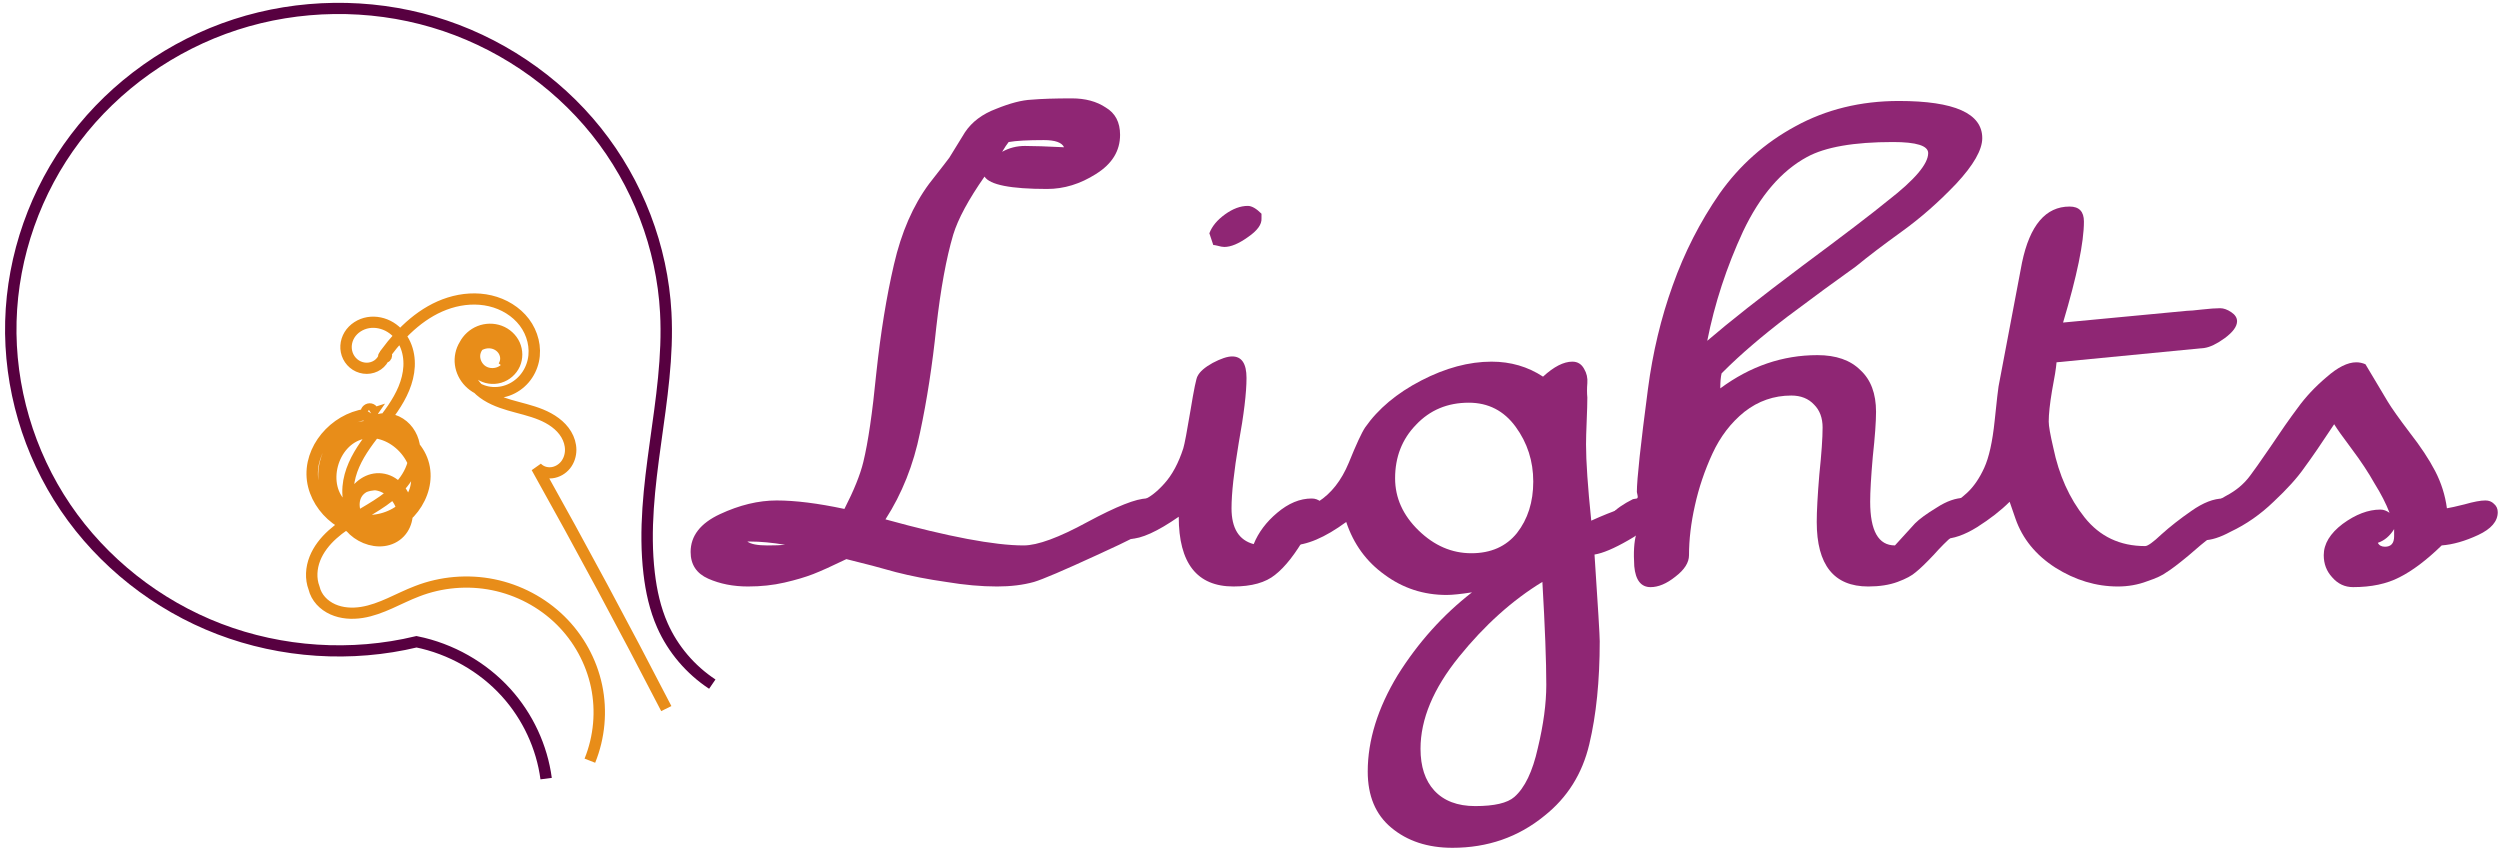 <?xml version="1.0" encoding="UTF-8" standalone="no"?>
<!-- Created with Inkscape (http://www.inkscape.org/) -->

<svg
   xmlns:dc="http://purl.org/dc/elements/1.1/"
   xmlns:cc="http://creativecommons.org/ns#"
   xmlns:rdf="http://www.w3.org/1999/02/22-rdf-syntax-ns#"
   xmlns:svg="http://www.w3.org/2000/svg"
   xmlns="http://www.w3.org/2000/svg"
   xmlns:sodipodi="http://sodipodi.sourceforge.net/DTD/sodipodi-0.dtd"
   xmlns:inkscape="http://www.inkscape.org/namespaces/inkscape"
   width="552.415"
   height="187.837"
   id="svg2"
   version="1.1"
   inkscape:version="0.48.4 r9939"
   sodipodi:docname="title.svg">
  <defs
     id="defs4">
    <inkscape:path-effect
       effect="spiro"
       id="path-effect3791"
       is_visible="true" />
    <linearGradient
       id="linearGradient3757">
      <stop
         style="stop-color:#e88d19;stop-opacity:1;"
         offset="0"
         id="stop3759" />
      <stop
         style="stop-color:#570040;stop-opacity:1;"
         offset="1"
         id="stop3761" />
    </linearGradient>
    <inkscape:path-effect
       effect="spiro"
       id="path-effect2987"
       is_visible="true" />
  </defs>
  <sodipodi:namedview
     id="base"
     pagecolor="#ffffff"
     bordercolor="#666666"
     borderopacity="1.0"
     inkscape:pageopacity="0.0"
     inkscape:pageshadow="2"
     inkscape:zoom="0.35"
     inkscape:cx="980.05754"
     inkscape:cy="-355.73199"
     inkscape:document-units="px"
     inkscape:current-layer="layer1"
     showgrid="false"
     inkscape:window-width="1366"
     inkscape:window-height="706"
     inkscape:window-x="0"
     inkscape:window-y="27"
     inkscape:window-maximized="1"
     objecttolerance="20"
     fit-margin-top="0"
     fit-margin-left="0"
     fit-margin-right="0"
     fit-margin-bottom="0" />
  <g
     inkscape:label="Layer 1"
     inkscape:groupmode="layer"
     id="layer1"
     transform="translate(3737.915,4119.778)">
    <g
       id="g3797"
       transform="matrix(0.257,0,0,0.252,-2913.708,-3152.493)"
       style="stroke-width:9.814;stroke-miterlimit:4;stroke-dasharray:none">
      <path
         sodipodi:nodetypes="cscsssc"
         inkscape:connector-curvature="0"
         inkscape:original-d="m -2737.4695,-3155.7033 c -47.9545,-28.4869 -57.8374,-114.7858 -34.4797,-75.5265 45.2488,76.0536 -82.2533,-86.9771 -76.9489,-44.4735 0.3951,47.0043 236.0347,-209.8831 214.2858,-288.5714 -19.012,-68.7862 -8.9322,177.5036 -14.2858,228.5714 -7.2423,69.0835 -6.1207,80.8129 11.4286,45.7143 10.9398,-21.8794 -35.3648,-124.5707 42.8571,51.4286"
         inkscape:path-effect="#path-effect2987"
         id="path2985"
         d="m -2737.47,-3155.703 c -3.639,-27.853 -15.818,-54.532 -34.48,-75.526 -20.022,-22.525 -47.436,-38.37 -76.949,-44.474 -55.874,13.7 -115.942,9.741 -169.536,-11.172 -53.593,-20.913 -100.466,-58.686 -132.294,-106.609 -31.828,-47.923 -48.464,-105.776 -46.955,-163.286 1.509,-57.51 21.157,-114.411 55.455,-160.598 34.298,-46.188 83.087,-81.449 137.704,-99.523 54.617,-18.073 114.809,-18.876 169.888,-2.264 55.079,16.612 104.791,50.56 140.307,95.818 35.516,45.257 56.674,101.615 59.715,159.064 4.045,76.407 -23.019,152.557 -14.286,228.571 1.799,15.662 5.15,31.254 11.429,45.714 9.009,20.748 24.073,38.825 42.857,51.429"
         style="fill:none;stroke:#570040;stroke-width:9.814;stroke-linecap:butt;stroke-linejoin:miter;stroke-miterlimit:4;stroke-opacity:1;stroke-dasharray:none;stroke-dashoffset:0" />
      <path
         sodipodi:nodetypes="cssssssssc"
         transform="translate(-3597.013,-3837.785)"
         inkscape:connector-curvature="0"
         inkscape:original-d="M 897.14286,666.37055 C 864.96485,624.29463 802.20748,553.55649 748.57143,517.79912 689.16828,478.19702 725.7364,558.76627 660,514.94198 c -3.89927,-2.59952 26.66333,-162.69774 51.87241,-146.4267 44.38436,28.64763 43.09925,1.43956 -2.41409,-6.39254 -65.0034,-11.18602 30.91086,121.95626 13.39882,104.24781 -42.28599,-42.76028 -10.46257,-210.7723 -2.33394,-154.94846 11.45266,78.6518 101.69071,18.93586 102.33395,9.23418 7.44874,-112.34733 41.75538,213.56574 28.57142,88.57142 -8.58604,-81.40245 41.56151,90.65456 111.42857,211.42857"
         inkscape:path-effect="#path-effect3791"
         id="path3789"
         d="m 897.143,666.371 c 8.205,-20.62 10.23,-43.655 5.749,-65.391 -4.482,-21.736 -15.453,-42.091 -31.146,-57.783 -15.693,-15.693 -36.048,-26.664 -57.783,-31.146 -21.736,-4.482 -44.77,-2.457 -65.391,5.749 -15.887,6.148 -30.635,15.842 -47.451,18.559 -8.408,1.358 -17.293,0.84 -25.034,-2.714 -3.87,-1.777 -7.414,-4.302 -10.233,-7.494 -2.819,-3.192 -4.901,-7.057 -5.854,-11.208 -3.074,-8.213 -2.455,-17.54 0.697,-25.723 3.152,-8.183 8.69,-15.29 15.146,-21.225 12.911,-11.87 29.288,-19.188 43.538,-29.412 7.125,-5.112 13.784,-11.026 18.806,-18.214 5.023,-7.188 8.345,-15.742 8.39,-24.511 0.022,-4.385 -0.777,-8.786 -2.473,-12.829 -1.696,-4.043 -4.296,-7.722 -7.635,-10.563 -3.339,-2.841 -7.421,-4.83 -11.743,-5.571 -4.322,-0.741 -8.872,-0.214 -12.854,1.622 -1.681,-0.771 -3.423,-1.483 -4.844,-2.667 -0.71,-0.592 -1.332,-1.301 -1.757,-2.123 -0.425,-0.821 -0.645,-1.759 -0.553,-2.679 0.092,-0.92 0.51,-1.817 1.206,-2.425 0.348,-0.304 0.763,-0.533 1.208,-0.658 0.445,-0.125 0.921,-0.144 1.372,-0.045 0.452,0.099 0.878,0.316 1.217,0.63 0.339,0.314 0.589,0.726 0.701,1.174 0.113,0.448 0.086,0.932 -0.083,1.362 -0.17,0.43 -0.483,0.804 -0.882,1.037 0,10e-6 -3e-5,10e-6 -3e-5,-1e-5 0,-10e-6 3e-5,-10e-6 3e-5,0 0,2e-5 -2e-5,3e-5 -3e-5,2e-5 -1e-5,-2e-5 10e-6,-4e-5 2e-5,-3e-5 2e-5,10e-6 10e-6,3e-5 0,3e-5 -2e-5,1e-5 -3e-5,-2e-5 -2e-5,-3e-5 10e-6,-1e-5 3e-5,0 4e-5,2e-5 0,10e-6 -3e-5,2e-5 -4e-5,10e-6 -2e-5,-10e-6 -1e-5,-5e-5 2e-5,-5e-5 2e-5,-1e-5 4e-5,2e-5 4e-5,4e-5 -10e-6,2e-5 -4e-5,3e-5 -6e-5,10e-6 -2e-5,-10e-6 -2e-5,-4e-5 10e-6,-6e-5 2e-5,-10e-6 5e-5,1e-5 5e-5,3e-5 10e-6,2e-5 -10e-6,5e-5 -3e-5,5e-5 -3e-5,0 -5e-5,-2e-5 -5e-5,-4e-5 0,-2e-5 2e-5,-5e-5 4e-5,-5e-5 0.006,-0.003 0.014,-3.1e-4 0.018,0.005 0.004,0.006 0.003,0.014 -0.002,0.019 -0.005,0.005 -0.013,0.006 -0.019,0.003 -0.006,-0.003 -0.01,-0.01 -0.01,-0.017 3.2e-4,-0.007 0.005,-0.013 0.011,-0.016 0.006,-0.003 0.014,-0.003 0.02,7.2e-4 0.006,0.003 0.01,0.01 0.011,0.016 0.001,0.007 -5.2e-4,0.014 -0.004,0.019 -0.004,0.006 -0.01,0.01 -0.016,0.011 -0.007,0.002 -0.014,0.001 -0.02,-7.7e-4 -0.006,-0.002 -0.012,-0.006 -0.017,-0.011 -0.005,-0.005 -0.008,-0.011 -0.01,-0.018 -0.004,-0.013 -0.004,-0.027 -6.3e-4,-0.04 0.003,-0.013 0.008,-0.026 0.014,-0.038 -0.042,0.014 -0.083,0.029 -0.121,0.051 -0.038,0.022 -0.072,0.053 -0.092,0.092 -0.01,0.02 -0.016,0.041 -0.017,0.063 -10e-4,0.022 0.003,0.044 0.013,0.064 0.01,0.02 0.026,0.036 0.045,0.047 0.019,0.01 0.042,0.014 0.064,0.009 0.021,-0.005 0.041,-0.018 0.053,-0.037 0.012,-0.019 0.015,-0.043 0.008,-0.063 -0.007,-0.021 -0.025,-0.038 -0.046,-0.043 -0.021,-0.005 -0.045,0.001 -0.06,0.017 -0.015,0.016 -0.02,0.041 -0.011,0.061 0.009,0.02 0.032,0.033 0.053,0.031 0.022,-0.003 0.041,-0.021 0.043,-0.043 0.002,-0.022 -0.013,-0.044 -0.035,-0.049 -27.108,1.162 -51.33,25.948 -50.936,53.078 0.394,27.13 26.257,51.472 53.304,49.322 27.047,-2.15 48.885,-31.285 42.508,-57.657 -6.377,-26.372 -40.185,-42.213 -64.146,-29.485 -23.961,12.729 -29.305,50.64 -9.237,68.901 20.068,18.261 58.097,8.499 66.139,-17.414 8.043,-25.913 -18.974,-55.76 -45.395,-49.587 -26.421,6.173 -36.936,46.084 -16.496,63.927 -1.666,21.851 28.047,38.715 45.616,25.617 17.569,-13.098 8.992,-47.037 -12.764,-49.667 -21.756,-2.63 -37.877,29.394 -22.423,44.931 15.454,15.537 47.947,-1.529 43.421,-22.971 -4.53,-21.435 -42.038,-23.079 -47.949,-1.983 -5.912,21.096 28.17,38.768 41.631,21.483 13.46,-17.286 -13.312,-45.967 -31.22,-33.346 -17.908,12.621 1.397,47.734 21.474,38.965 -6.608,0.717 -13.4,-1.248 -18.847,-5.057 -5.447,-3.809 -9.564,-9.385 -11.992,-15.572 -2.428,-6.187 -3.207,-12.962 -2.668,-19.587 0.539,-6.625 2.371,-13.106 4.988,-19.215 5.235,-12.219 13.503,-22.848 21.625,-33.371 8.122,-10.523 16.286,-21.255 21.263,-33.581 2.488,-6.163 4.149,-12.696 4.479,-19.334 0.329,-6.638 -0.7,-13.387 -3.386,-19.467 -2.686,-6.079 -7.07,-11.462 -12.709,-14.978 -5.64,-3.516 -12.546,-5.087 -19.095,-3.955 -6.549,1.132 -12.646,5.055 -16.059,10.758 -1.707,2.852 -2.741,6.109 -2.94,9.426 -0.199,3.317 0.444,6.688 1.897,9.677 1.453,2.989 3.718,5.585 6.51,7.387 2.792,1.802 6.107,2.797 9.43,2.78 3.323,-0.017 6.641,-1.054 9.354,-2.974 2.712,-1.92 4.8,-4.721 5.816,-7.885 -0.12,0.053 -0.204,0.179 -0.208,0.31 -0.004,0.131 0.07,0.261 0.185,0.326 0.114,0.065 0.263,0.062 0.376,-0.005 0.113,-0.067 0.186,-0.194 0.19,-0.325 0.003,-0.131 -0.062,-0.262 -0.169,-0.338 -0.106,-0.077 -0.25,-0.098 -0.375,-0.059 -0.125,0.04 -0.229,0.14 -0.276,0.262 -0.047,0.122 -0.037,0.265 0.025,0.381 0.062,0.116 0.174,0.203 0.3,0.237 0.127,0.034 0.266,0.014 0.38,-0.051 0.114,-0.065 0.201,-0.175 0.241,-0.3 0.04,-0.125 0.033,-0.264 -0.018,-0.385 -0.051,-0.121 -0.143,-0.223 -0.258,-0.287 -0.114,-0.064 -0.25,-0.089 -0.38,-0.074 -0.13,0.015 -0.255,0.071 -0.355,0.156 -0.1,0.085 -0.174,0.199 -0.215,0.324 -0.041,0.125 -0.048,0.261 -0.022,0.39 0.026,0.129 0.084,0.251 0.166,0.354 0.164,0.206 0.421,0.33 0.684,0.347 0.263,0.017 0.528,-0.068 0.743,-0.22 0.215,-0.152 0.381,-0.368 0.49,-0.607 0.219,-0.479 0.211,-1.032 0.124,-1.551 -0.087,-0.519 -0.249,-1.024 -0.326,-1.545 13.969,-19.183 31.949,-36.62 54.545,-43.87 11.298,-3.625 23.571,-4.541 35.11,-1.781 11.54,2.76 22.278,9.319 29.34,18.854 7.062,9.534 10.212,22.067 7.691,33.661 -1.261,5.797 -3.897,11.303 -7.707,15.851 -3.81,4.547 -8.795,8.12 -14.364,10.164 -5.569,2.044 -11.712,2.543 -17.517,1.317 -5.805,-1.226 -11.247,-4.186 -15.353,-8.467 -4.106,-4.282 -6.846,-9.877 -7.603,-15.761 -0.757,-5.884 0.49,-12.024 3.575,-17.092 2.695,-5.284 7.3,-9.588 12.795,-11.821 5.495,-2.234 11.837,-2.355 17.377,-0.236 5.54,2.119 10.206,6.478 12.602,11.904 2.396,5.426 2.463,11.856 0.087,17.29 -2.376,5.435 -7.185,9.773 -12.865,11.482 -5.68,1.709 -12.129,0.725 -16.983,-2.685 -4.854,-3.409 -7.979,-9.193 -8.072,-15.123 -0.092,-5.931 2.889,-11.848 7.767,-15.222 4.878,-3.374 11.522,-4.066 16.951,-1.677 5.43,2.388 9.428,7.807 10.012,13.71 0.584,5.903 -2.317,12.044 -7.3,15.261 -4.983,3.217 -11.833,3.314 -16.855,0.158 -5.022,-3.156 -7.911,-9.435 -6.949,-15.288 0.963,-5.853 5.77,-10.904 11.587,-12.064 5.817,-1.16 12.242,1.711 15.181,6.863 2.938,5.153 2.103,12.206 -2.024,16.467 1.31,-1.968 2.025,-4.32 2.072,-6.684 0.047,-2.364 -0.571,-4.732 -1.732,-6.791 -1.162,-2.059 -2.861,-3.806 -4.867,-5.057 -2.006,-1.251 -4.313,-2.007 -6.667,-2.224 -4.708,-0.434 -9.52,1.341 -13.019,4.52 -3.5,3.179 -5.701,7.68 -6.358,12.363 -0.657,4.682 0.183,9.522 2.106,13.842 1.922,4.32 4.898,8.131 8.423,11.282 7.049,6.304 16.09,9.905 25.148,12.622 9.058,2.718 18.373,4.691 27.097,8.339 8.725,3.648 17.015,9.226 21.776,17.397 2.381,4.085 3.811,8.764 3.814,13.493 0.003,4.728 -1.466,9.493 -4.372,13.223 -2.907,3.729 -7.279,6.353 -11.979,6.874 -2.35,0.26 -4.76,0.003 -6.989,-0.785 -2.229,-0.788 -4.273,-2.108 -5.879,-3.842 38.315,69.85 75.465,140.339 111.429,211.429"
         style="fill:none;stroke:#e88d19;stroke-width:9.814;stroke-linecap:butt;stroke-linejoin:miter;stroke-miterlimit:4;stroke-opacity:1;stroke-dasharray:none" />
    </g>
    <g
       style="font-size:40px;font-style:normal;font-variant:normal;font-weight:normal;font-stretch:normal;line-height:125%;letter-spacing:0px;word-spacing:0px;fill:#8f2674;fill-opacity:1;stroke:#570040;stroke-opacity:1;font-family:UnPilgi;-inkscape-font-specification:UnPilgi;stroke-width:0;stroke-miterlimit:4;stroke-dasharray:none"
       id="text3793">
      <path
         d="m -3516.479,-4086.233 c 1.536,-0.864 3.216,-1.296 5.04,-1.296 1.92,1e-4 4.8,0.096 8.64,0.288 -0.48,-1.056 -1.968,-1.584 -4.464,-1.584 -3.552,10e-5 -6.144,0.144 -7.776,0.432 -0.384,0.48 -0.864,1.2 -1.44,2.16 m -1.152,96.048 c -3.456,0 -7.2,-0.336 -11.232,-1.008 -4.032,-0.576 -7.728,-1.296 -11.088,-2.16 -3.36,-0.96 -7.008,-1.92 -10.944,-2.88 -3.168,1.536 -5.616,2.64 -7.344,3.312 -1.728,0.672 -3.84,1.296 -6.336,1.872 -2.496,0.576 -5.184,0.864 -8.064,0.864 -3.264,0 -6.192,-0.576 -8.784,-1.728 -2.592,-1.152 -3.888,-3.12 -3.888,-5.904 0,-3.552 2.16,-6.336 6.48,-8.352 4.32,-2.016 8.496,-3.024 12.528,-3.024 4.128,0 9.12,0.624 14.976,1.872 2.112,-4.128 3.504,-7.584 4.176,-10.368 1.056,-4.32 2.016,-10.896 2.88,-19.728 0.96,-8.928 2.256,-16.896 3.888,-23.904 1.632,-7.104 4.224,-13.056 7.776,-17.856 2.784,-3.552 4.272,-5.472 4.464,-5.76 l 3.456,-5.616 c 1.536,-2.304 3.84,-4.032 6.912,-5.184 3.072,-1.248 5.664,-1.92 7.776,-2.016 2.208,-0.192 5.184,-0.288 8.928,-0.288 2.976,1e-4 5.472,0.672 7.488,2.016 2.112,1.248 3.168,3.264 3.168,6.048 -1e-4,3.552 -1.776,6.432 -5.328,8.64 -3.456,2.208 -7.056,3.312 -10.8,3.312 -8.064,10e-5 -12.672,-0.912 -13.824,-2.736 -3.552,5.088 -5.856,9.36 -6.912,12.816 -1.536,5.184 -2.784,12 -3.744,20.448 -0.864,8.352 -2.064,16.128 -3.6,23.328 -1.44,7.104 -3.984,13.488 -7.632,19.152 13.92,3.84 24.096,5.76 30.528,5.76 3.072,0 7.776,-1.728 14.112,-5.184 6.432,-3.456 10.8,-5.184 13.104,-5.184 0.864,0 1.584,0.336 2.16,1.008 0.672,0.576 1.008,1.248 1.008,2.016 -10e-5,0.864 -0.624,1.92 -1.872,3.168 -0.864,0.864 -4.992,2.976 -12.384,6.336 -7.296,3.36 -11.904,5.328 -13.824,5.904 -2.4,0.672 -5.136,1.008 -8.208,1.008 m -46.8,-9.216 c -2.88,-0.48 -5.472,-0.72 -7.776,-0.72 l -0.576,0 c 0.768,0.576 2.256,0.864 4.464,0.864 1.728,0 3.024,-0.048 3.888,-0.144"
         style="font-size:144px;font-weight:bold;fill:#8f2674;stroke:#570040;font-family:UnPilgi;-inkscape-font-specification:UnPilgi Bold;stroke-width:0;stroke-miterlimit:4;stroke-dasharray:none;fill-opacity:1"
         id="path3821" />
      <path
         d="m -3467.375,-4065.209 c -0.384,1e-4 -0.912,-0.096 -1.584,-0.288 -0.384,-0.096 -0.672,-0.144 -0.864,-0.144 l -0.864,-2.592 c 0.576,-1.536 1.728,-2.928 3.456,-4.176 1.728,-1.248 3.408,-1.872 5.04,-1.872 0.864,1e-4 1.872,0.576 3.024,1.728 l 0,1.008 c 0.096,1.344 -0.912,2.736 -3.024,4.176 -2.016,1.44 -3.744,2.16 -5.184,2.16 m -10.08,59.616 c -4.704,3.264 -8.304,4.896 -10.8,4.896 -1.056,0 -2.352,-0.096 -3.888,-0.288 0.48,-2.4 1.392,-4.272 2.736,-5.616 1.344,-1.344 2.736,-2.256 4.176,-2.736 1.44,-0.576 2.976,-1.776 4.608,-3.6 1.728,-1.92 3.12,-4.512 4.176,-7.776 0.288,-0.96 0.816,-3.744 1.584,-8.352 0.768,-4.704 1.296,-7.248 1.584,-7.632 0.48,-0.96 1.584,-1.92 3.312,-2.88 1.824,-0.96 3.264,-1.44 4.32,-1.44 2.112,1e-4 3.168,1.584 3.168,4.752 0,3.264 -0.576,8.064 -1.728,14.4 -1.056,6.336 -1.584,11.136 -1.584,14.4 0,4.416 1.632,7.056 4.896,7.92 1.056,-2.592 2.784,-4.896 5.184,-6.912 2.496,-2.112 5.04,-3.168 7.632,-3.168 0.768,0 1.44,0.24 2.016,0.72 0.672,0.48 1.008,1.104 1.008,1.872 0,1.248 -0.672,2.4 -2.016,3.456 -1.344,1.056 -2.112,1.776 -2.304,2.16 -2.304,4.032 -4.56,6.912 -6.768,8.64 -2.112,1.728 -5.184,2.592 -9.216,2.592 -8.064,0 -12.096,-5.136 -12.096,-15.408"
         style="font-size:144px;font-weight:bold;fill:#8f2674;stroke:#570040;font-family:UnPilgi;-inkscape-font-specification:UnPilgi Bold;stroke-width:0;stroke-miterlimit:4;stroke-dasharray:none;fill-opacity:1"
         id="path3823" />
      <path
         d="m -3412.655,-3988.889 c -2.496,0.384 -4.368,0.576 -5.616,0.576 -5.088,0 -9.648,-1.488 -13.68,-4.464 -4.032,-2.88 -6.864,-6.768 -8.496,-11.664 -4.704,3.456 -8.784,5.184 -12.24,5.184 -0.96,0 -2.112,-0.096 -3.456,-0.288 0.384,-1.824 0.912,-3.216 1.584,-4.176 0.576,-1.056 1.152,-1.728 1.728,-2.016 0.48,-0.384 1.392,-0.864 2.736,-1.44 1.344,-0.576 2.496,-1.152 3.456,-1.728 2.88,-1.824 5.136,-4.704 6.768,-8.64 1.632,-4.032 2.832,-6.624 3.6,-7.776 2.88,-4.128 7.008,-7.584 12.384,-10.368 5.376,-2.784 10.56,-4.176 15.552,-4.176 4.224,10e-5 8.016,1.104 11.376,3.312 2.4,-2.208 4.56,-3.312 6.48,-3.312 1.152,10e-5 2.016,0.528 2.592,1.584 0.576,0.96 0.816,2.016 0.72,3.168 -0.096,1.152 -0.096,2.208 0,3.168 0,1.152 -0.048,2.88 -0.144,5.184 -0.096,2.304 -0.144,4.032 -0.144,5.184 0,3.744 0.384,9.36 1.152,16.848 5.088,-2.304 8.64,-3.456 10.656,-3.456 l 1.584,0.72 c 0.576,0.768 0.864,1.488 0.864,2.16 0,1.44 -1.632,3.072 -4.896,4.896 -3.168,1.824 -5.664,2.88 -7.488,3.168 0.768,11.52 1.152,17.904 1.152,19.152 0,8.736 -0.768,16.32 -2.304,22.752 -1.536,6.528 -4.848,11.808 -9.936,15.84 -5.76,4.704 -12.528,7.056 -20.304,7.056 -5.472,0 -9.984,-1.488 -13.536,-4.464 -3.456,-2.88 -5.184,-7.008 -5.184,-12.384 0,-6.912 2.208,-14.016 6.624,-21.312 4.512,-7.2 9.984,-13.296 16.416,-18.288 m -0.72,-41.904 c -4.704,10e-5 -8.592,1.632 -11.664,4.896 -3.072,3.168 -4.608,7.104 -4.608,11.808 0,4.32 1.728,8.16 5.184,11.52 3.456,3.36 7.344,5.04 11.664,5.04 4.32,0 7.68,-1.488 10.08,-4.464 2.4,-3.072 3.6,-6.864 3.6,-11.376 0,-4.512 -1.296,-8.544 -3.888,-12.096 -2.592,-3.552 -6.048,-5.328 -10.368,-5.328 m 16.272,39.6 c -6.624,4.032 -12.768,9.552 -18.432,16.56 -5.664,7.008 -8.496,13.776 -8.496,20.304 0,3.936 1.008,7.008 3.024,9.216 2.112,2.304 5.136,3.456 9.072,3.456 4.224,0 7.104,-0.672 8.64,-2.016 2.304,-2.016 4.032,-5.616 5.184,-10.8 1.248,-5.184 1.872,-9.84 1.872,-13.968 0,-5.184 -0.288,-12.768 -0.864,-22.752"
         style="font-size:144px;font-weight:bold;fill:#8f2674;stroke:#570040;font-family:UnPilgi;-inkscape-font-specification:UnPilgi Bold;stroke-width:0;stroke-miterlimit:4;stroke-dasharray:none;fill-opacity:1"
         id="path3825" />
      <path
         d="m -3319.199,-3999.257 c 2.112,-2.304 3.6,-3.936 4.464,-4.896 0.96,-0.96 2.544,-2.112 4.752,-3.456 2.208,-1.44 4.272,-2.16 6.192,-2.16 0.768,0 1.392,0.288 1.872,0.864 0.48,0.576 0.72,1.248 0.72,2.016 0,1.056 -0.288,1.872 -0.864,2.448 -0.48,0.576 -1.248,1.152 -2.304,1.728 -1.056,0.576 -1.776,1.056 -2.16,1.44 -1.152,0.96 -2.544,2.352 -4.176,4.176 -1.632,1.728 -2.928,2.976 -3.888,3.744 -0.864,0.768 -2.208,1.488 -4.032,2.16 -1.824,0.672 -3.984,1.008 -6.48,1.008 -7.584,0 -11.376,-4.752 -11.376,-14.256 0,-2.4 0.192,-5.904 0.576,-10.512 0.48,-4.608 0.72,-8.064 0.72,-10.368 0,-2.112 -0.624,-3.792 -1.872,-5.04 -1.248,-1.344 -2.928,-2.016 -5.04,-2.016 -3.84,1e-4 -7.296,1.2 -10.368,3.6 -2.976,2.4 -5.328,5.472 -7.056,9.216 -1.728,3.744 -3.024,7.584 -3.888,11.52 -0.864,3.84 -1.296,7.488 -1.296,10.944 0,1.632 -1.008,3.216 -3.024,4.752 -1.92,1.536 -3.744,2.304 -5.472,2.304 -2.112,0 -3.312,-1.536 -3.6,-4.608 -0.192,-3.072 -0.048,-5.424 0.432,-7.056 -1.536,0.672 -2.88,1.008 -4.032,1.008 -0.384,0 -1.008,-0.096 -1.872,-0.288 -0.96,-0.192 -1.584,-0.288 -1.872,-0.288 0.48,-2.208 1.248,-3.84 2.304,-4.896 1.056,-1.152 2.64,-2.256 4.752,-3.312 0.48,-0.096 0.768,-0.144 0.864,-0.144 0.192,-0.096 0.24,-0.336 0.144,-0.72 l -0.144,-0.72 c 0,-2.784 0.816,-10.368 2.448,-22.752 1.056,-8.064 2.88,-15.696 5.472,-22.896 2.592,-7.296 6.048,-14.064 10.368,-20.304 4.416,-6.24 9.984,-11.184 16.704,-14.832 6.816,-3.744 14.448,-5.616 22.896,-5.616 12.288,1e-4 18.432,2.736 18.432,8.208 0,2.592 -1.92,5.952 -5.76,10.08 -3.84,4.032 -7.824,7.536 -11.952,10.512 -4.128,2.976 -7.536,5.568 -10.224,7.776 -4.32,3.072 -9.36,6.768 -15.12,11.088 -5.664,4.32 -10.368,8.352 -14.112,12.096 l -0.432,0.432 c -0.192,0.768 -0.288,1.872 -0.288,3.312 6.624,-4.896 13.776,-7.344 21.456,-7.344 4.128,1e-4 7.296,1.104 9.504,3.312 2.304,2.112 3.456,5.184 3.456,9.216 0,2.208 -0.24,5.52 -0.72,9.936 -0.384,4.416 -0.576,7.728 -0.576,9.936 0,6.432 1.824,9.648 5.472,9.648 m -0.432,-89.136 c -8.64,1e-4 -14.976,1.104 -19.008,3.312 -5.664,3.072 -10.368,8.544 -14.112,16.416 -3.648,7.872 -6.288,15.936 -7.92,24.192 4.8,-4.128 11.808,-9.648 21.024,-16.56 9.312,-6.912 15.6,-11.712 18.864,-14.4 5.952,-4.608 8.928,-8.112 8.928,-10.512 0,-1.632 -2.592,-2.448 -7.776,-2.448"
         style="font-size:144px;font-weight:bold;fill:#8f2674;stroke:#570040;font-family:UnPilgi;-inkscape-font-specification:UnPilgi Bold;stroke-width:0;stroke-miterlimit:4;stroke-dasharray:none;fill-opacity:1"
         id="path3827" />
      <path
         d="m -3269.951,-3990.185 c -4.8,0 -9.408,-1.392 -13.824,-4.176 -4.32,-2.784 -7.248,-6.384 -8.784,-10.8 l -1.296,-3.744 c -1.92,1.92 -4.32,3.792 -7.2,5.616 -2.784,1.728 -5.28,2.592 -7.488,2.592 -0.864,0 -2.064,-0.096 -3.6,-0.288 0.48,-2.304 1.248,-4.032 2.304,-5.184 1.056,-1.248 2.112,-2.016 3.168,-2.304 0.96,-0.384 2.112,-1.2 3.456,-2.448 1.44,-1.344 2.688,-3.168 3.744,-5.472 1.056,-2.304 1.824,-5.76 2.304,-10.368 0.48,-4.608 0.768,-7.152 0.864,-7.632 l 5.184,-27.36 c 1.728,-8.256 5.232,-12.384 10.512,-12.384 2.112,10e-5 3.168,1.104 3.168,3.312 0,4.608 -1.536,12.048 -4.608,22.32 l 27.36,-2.592 c 0.576,10e-5 1.68,-0.096 3.312,-0.288 1.728,-0.192 3.072,-0.288 4.032,-0.288 0.768,10e-5 1.584,0.288 2.448,0.864 0.864,0.576 1.296,1.248 1.296,2.016 0,1.152 -0.912,2.4 -2.736,3.744 -1.728,1.248 -3.216,1.968 -4.464,2.16 l -32.688,3.168 c -0.096,1.248 -0.432,3.36 -1.008,6.336 -0.48,2.88 -0.72,5.136 -0.72,6.768 0,0.96 0.336,2.88 1.008,5.76 1.248,6.048 3.552,11.184 6.912,15.408 3.36,4.224 7.824,6.336 13.392,6.336 0.576,0 1.776,-0.864 3.6,-2.592 1.92,-1.728 4.128,-3.456 6.624,-5.184 2.592,-1.824 4.944,-2.736 7.056,-2.736 2.016,0 3.024,0.96 3.024,2.88 0,0.96 -0.384,1.824 -1.152,2.592 -0.672,0.672 -1.632,1.344 -2.88,2.016 -1.152,0.672 -1.92,1.152 -2.304,1.44 -0.768,0.576 -2.256,1.824 -4.464,3.744 -2.208,1.824 -3.792,3.024 -4.752,3.6 -0.864,0.672 -2.304,1.344 -4.32,2.016 -2.016,0.768 -4.176,1.152 -6.48,1.152"
         style="font-size:144px;font-weight:bold;fill:#8f2674;stroke:#570040;font-family:UnPilgi;-inkscape-font-specification:UnPilgi Bold;stroke-width:0;stroke-miterlimit:4;stroke-dasharray:none;fill-opacity:1"
         id="path3829" />
      <path
         d="m -3209.903,-4006.457 c -0.768,-2.016 -1.872,-4.176 -3.312,-6.48 -1.344,-2.4 -3.024,-4.944 -5.04,-7.632 -2.016,-2.688 -3.312,-4.512 -3.888,-5.472 -2.784,4.224 -4.992,7.44 -6.624,9.648 -1.536,2.208 -3.792,4.704 -6.768,7.488 -2.88,2.784 -6.048,4.992 -9.504,6.624 -2.304,1.248 -4.272,1.872 -5.904,1.872 -0.864,0 -2.064,-0.096 -3.6,-0.288 0.576,-2.688 1.632,-4.656 3.168,-5.904 1.44,-1.248 3.216,-2.448 5.328,-3.6 2.208,-1.152 3.984,-2.64 5.328,-4.464 0.672,-0.864 2.16,-2.976 4.464,-6.336 2.304,-3.456 4.32,-6.336 6.048,-8.64 1.728,-2.4 3.84,-4.656 6.336,-6.768 2.496,-2.208 4.704,-3.312 6.624,-3.312 0.672,1e-4 1.344,0.144 2.016,0.432 l 4.896,8.208 c 0.864,1.44 2.496,3.744 4.896,6.912 2.4,3.072 4.272,5.904 5.616,8.496 1.344,2.592 2.208,5.328 2.592,8.208 0.672,-0.096 1.968,-0.384 3.888,-0.864 2.016,-0.576 3.552,-0.864 4.608,-0.864 0.768,0 1.392,0.24 1.872,0.72 0.576,0.48 0.864,1.104 0.864,1.872 -10e-5,2.016 -1.44,3.696 -4.32,5.04 -2.88,1.344 -5.568,2.112 -8.064,2.304 -3.36,3.264 -6.48,5.616 -9.36,7.056 -2.784,1.44 -6.192,2.16 -10.224,2.16 -1.824,0 -3.36,-0.72 -4.608,-2.16 -1.248,-1.344 -1.872,-2.976 -1.872,-4.896 -1e-4,-2.496 1.392,-4.8 4.176,-6.912 2.88,-2.112 5.664,-3.168 8.352,-3.168 0.672,0 1.344,0.24 2.016,0.72 m -2.592,6.624 c 0.288,0.576 0.816,0.864 1.584,0.864 1.344,0 2.016,-0.768 2.016,-2.304 l 0,-1.584 c -0.96,1.536 -2.16,2.544 -3.6,3.024"
         style="font-size:144px;font-weight:bold;fill:#8f2674;stroke:#570040;font-family:UnPilgi;-inkscape-font-specification:UnPilgi Bold;stroke-width:0;stroke-miterlimit:4;stroke-dasharray:none;fill-opacity:1"
         id="path3831" />
    </g>
  </g>
</svg>
